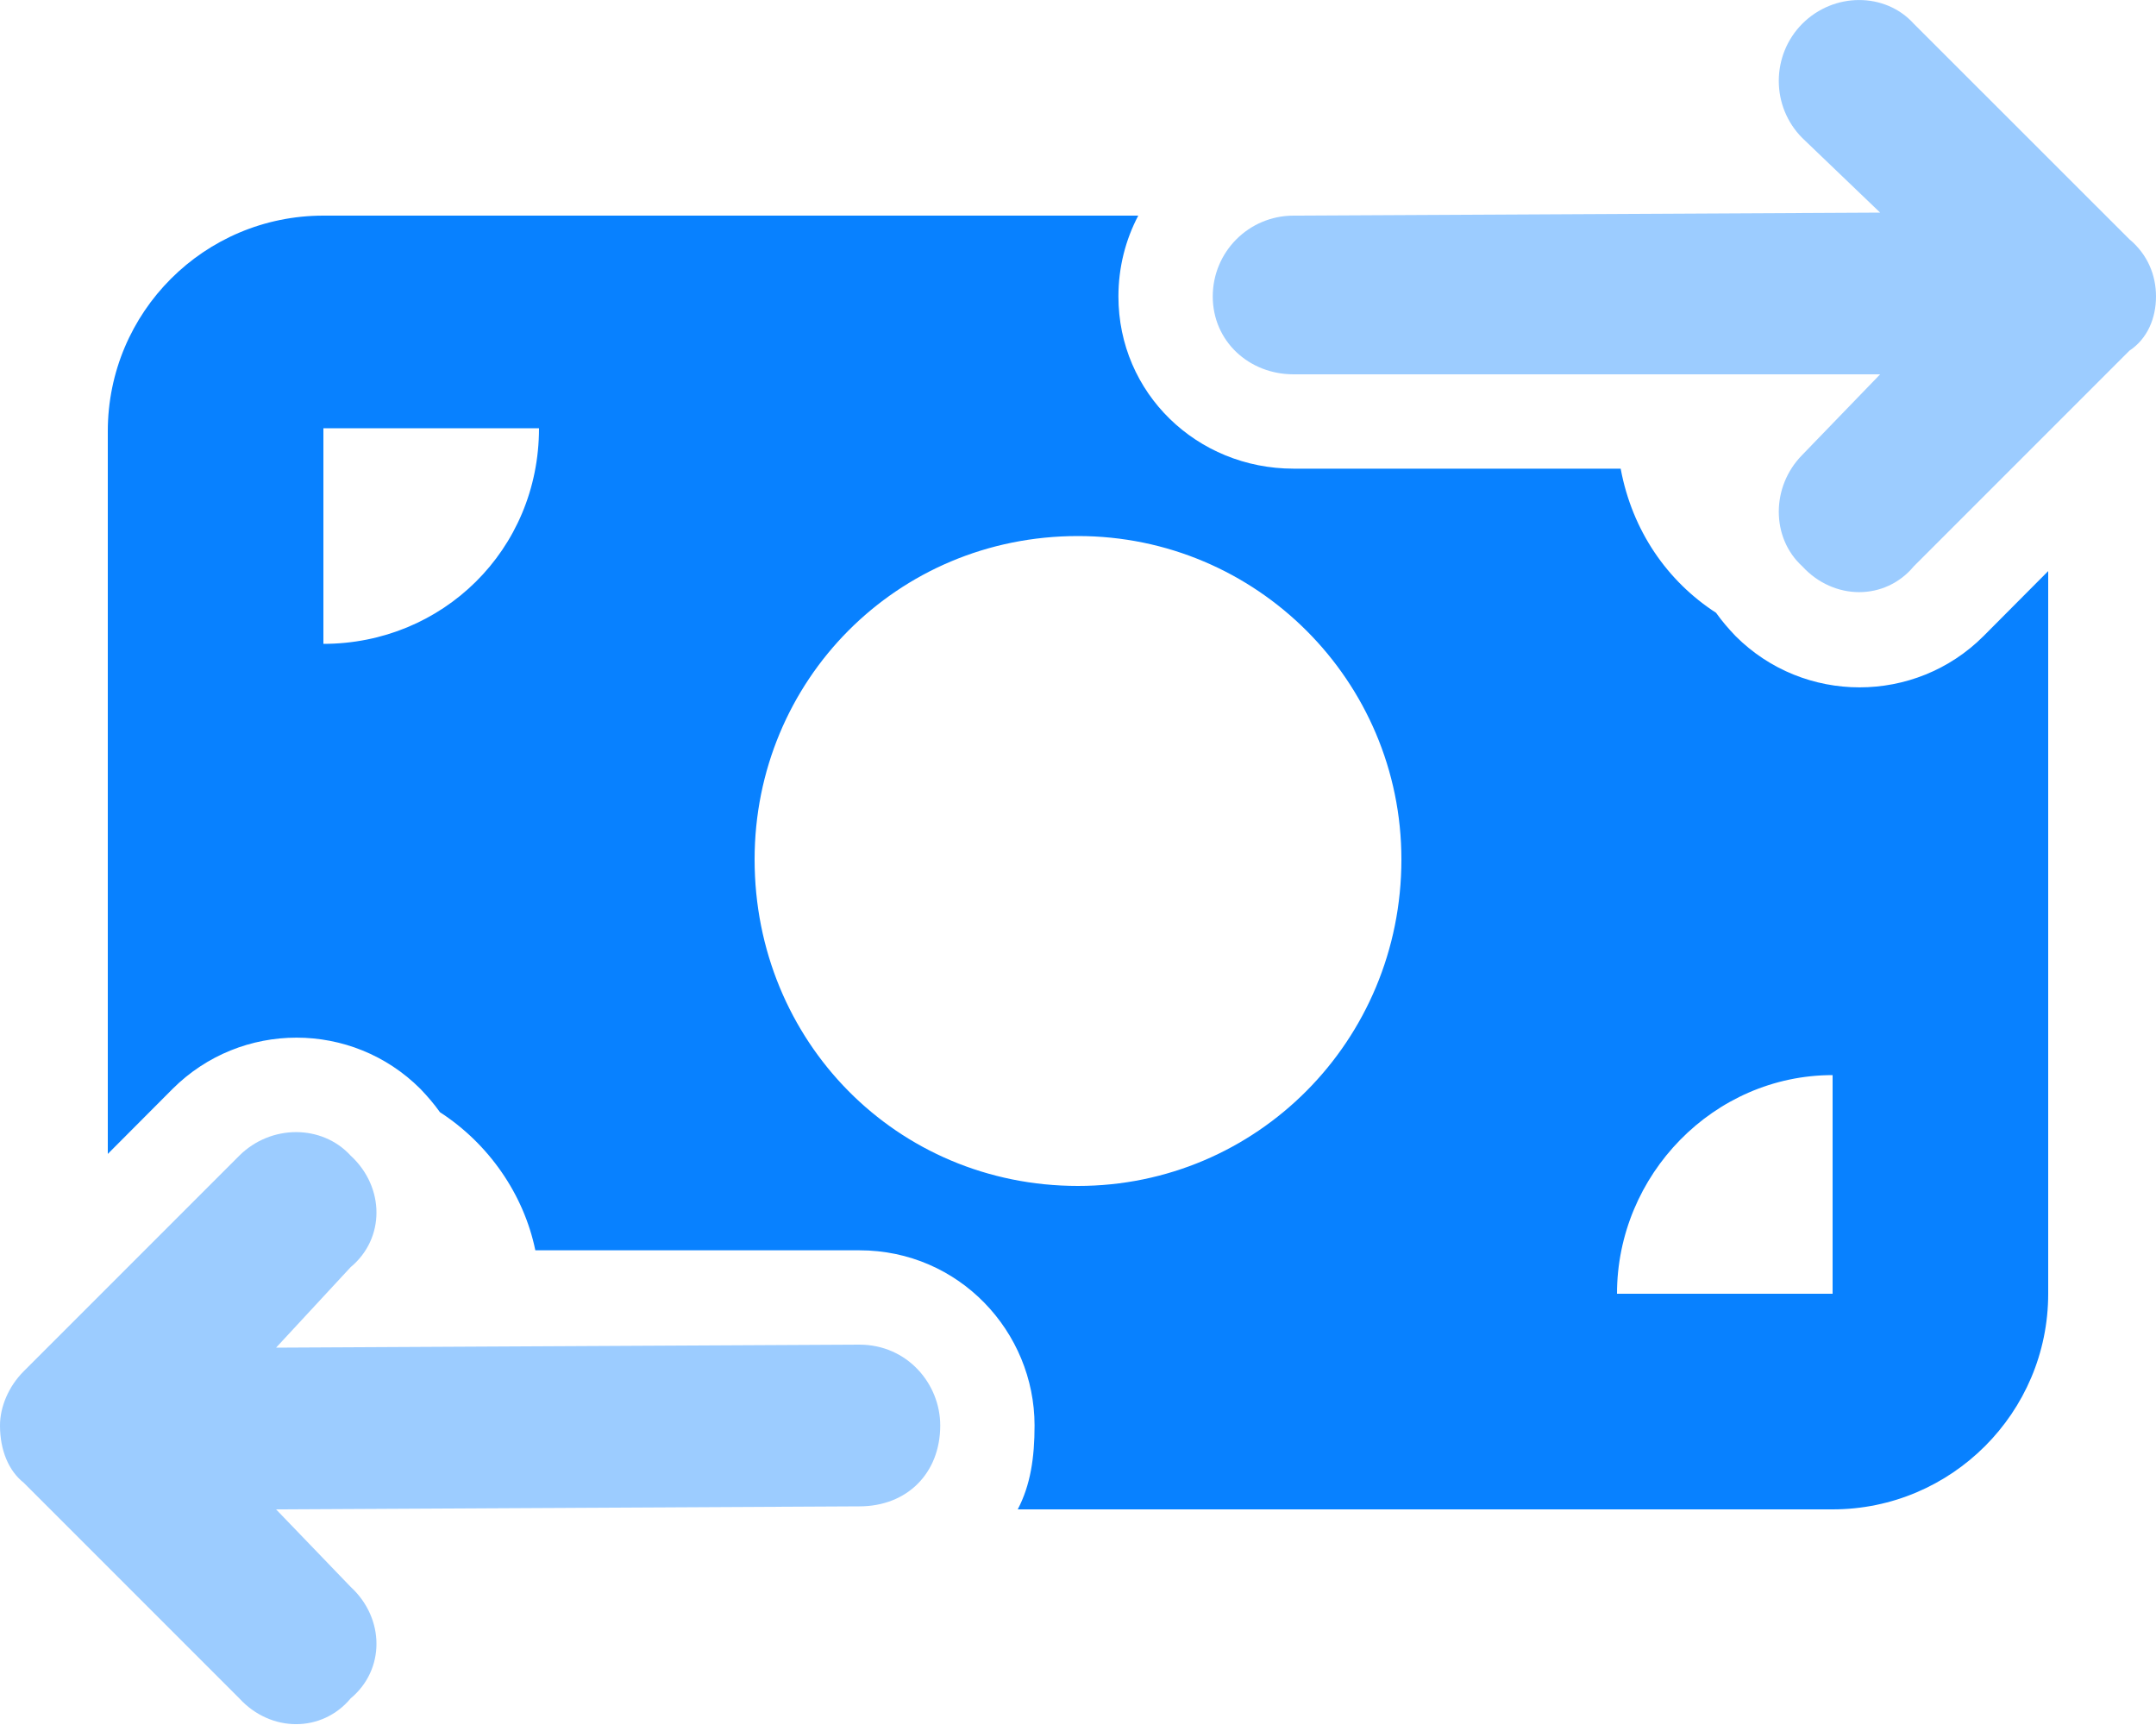 <svg width="20" height="16" viewBox="0 0 20 16" fill="none" xmlns="http://www.w3.org/2000/svg">
<g clip-path="url(#clip0_346_1317)">
<path opacity="0.4" d="M17.441 1.972L16.719 1.28C16.428 0.988 16.428 0.513 16.719 0.22C17.012 -0.073 17.488 -0.073 17.753 0.22L19.753 2.219C19.922 2.36 20 2.551 20 2.75C20 2.949 19.922 3.141 19.753 3.253L17.753 5.253C17.488 5.572 17.012 5.572 16.719 5.253C16.428 4.988 16.428 4.513 16.719 4.219L17.441 3.472H12C11.584 3.472 11.25 3.163 11.25 2.75C11.25 2.336 11.584 2 12 2L17.441 1.972ZM7.972 12.472C8.416 12.472 8.722 12.835 8.722 13.222C8.722 13.663 8.416 13.972 7.972 13.972L2.561 14L3.253 14.719C3.572 15.013 3.572 15.488 3.253 15.753C2.987 16.072 2.513 16.072 2.22 15.753L0.22 13.753C0.079 13.641 -9.37417e-06 13.45 8.3421e-10 13.222C8.3421e-10 13.05 0.079 12.86 0.22 12.719L2.22 10.719C2.513 10.428 2.987 10.428 3.253 10.719C3.572 11.013 3.572 11.488 3.253 11.753L2.561 12.5L7.972 12.472Z" fill="#0881FF"/>
<path d="M10.375 2.75C10.375 3.647 11.103 4.347 12 4.347H15.034C15.141 4.922 15.466 5.391 15.919 5.684C15.972 5.759 16.034 5.831 16.1 5.9C16.734 6.534 17.766 6.534 18.4 5.9L19 5.297V12C19 13.103 18.103 14 17 14H9.441C9.559 13.775 9.597 13.522 9.597 13.222C9.597 12.353 8.897 11.597 7.972 11.597H4.966C4.859 11.078 4.534 10.609 4.081 10.316C4.028 10.241 3.966 10.169 3.9 10.1C3.266 9.466 2.236 9.466 1.601 10.1L1 10.703V4C1 2.895 1.895 2 3 2H10.559C10.441 2.224 10.375 2.479 10.375 2.75ZM3 3.972V5.972C4.103 5.972 5 5.103 5 3.972H3ZM17 9.972C15.897 9.972 15 10.897 15 12H17V9.972ZM10 4.972C8.316 4.972 7 6.316 7 7.972C7 9.656 8.316 11 10 11C11.656 11 13 9.656 13 7.972C13 6.316 11.656 4.972 10 4.972Z" fill="#0881FF"/>
</g>
<defs>
<clipPath id="clip0_346_1317">
<rect width="20" height="16" fill="white"/>
</clipPath>
</defs>
</svg>
